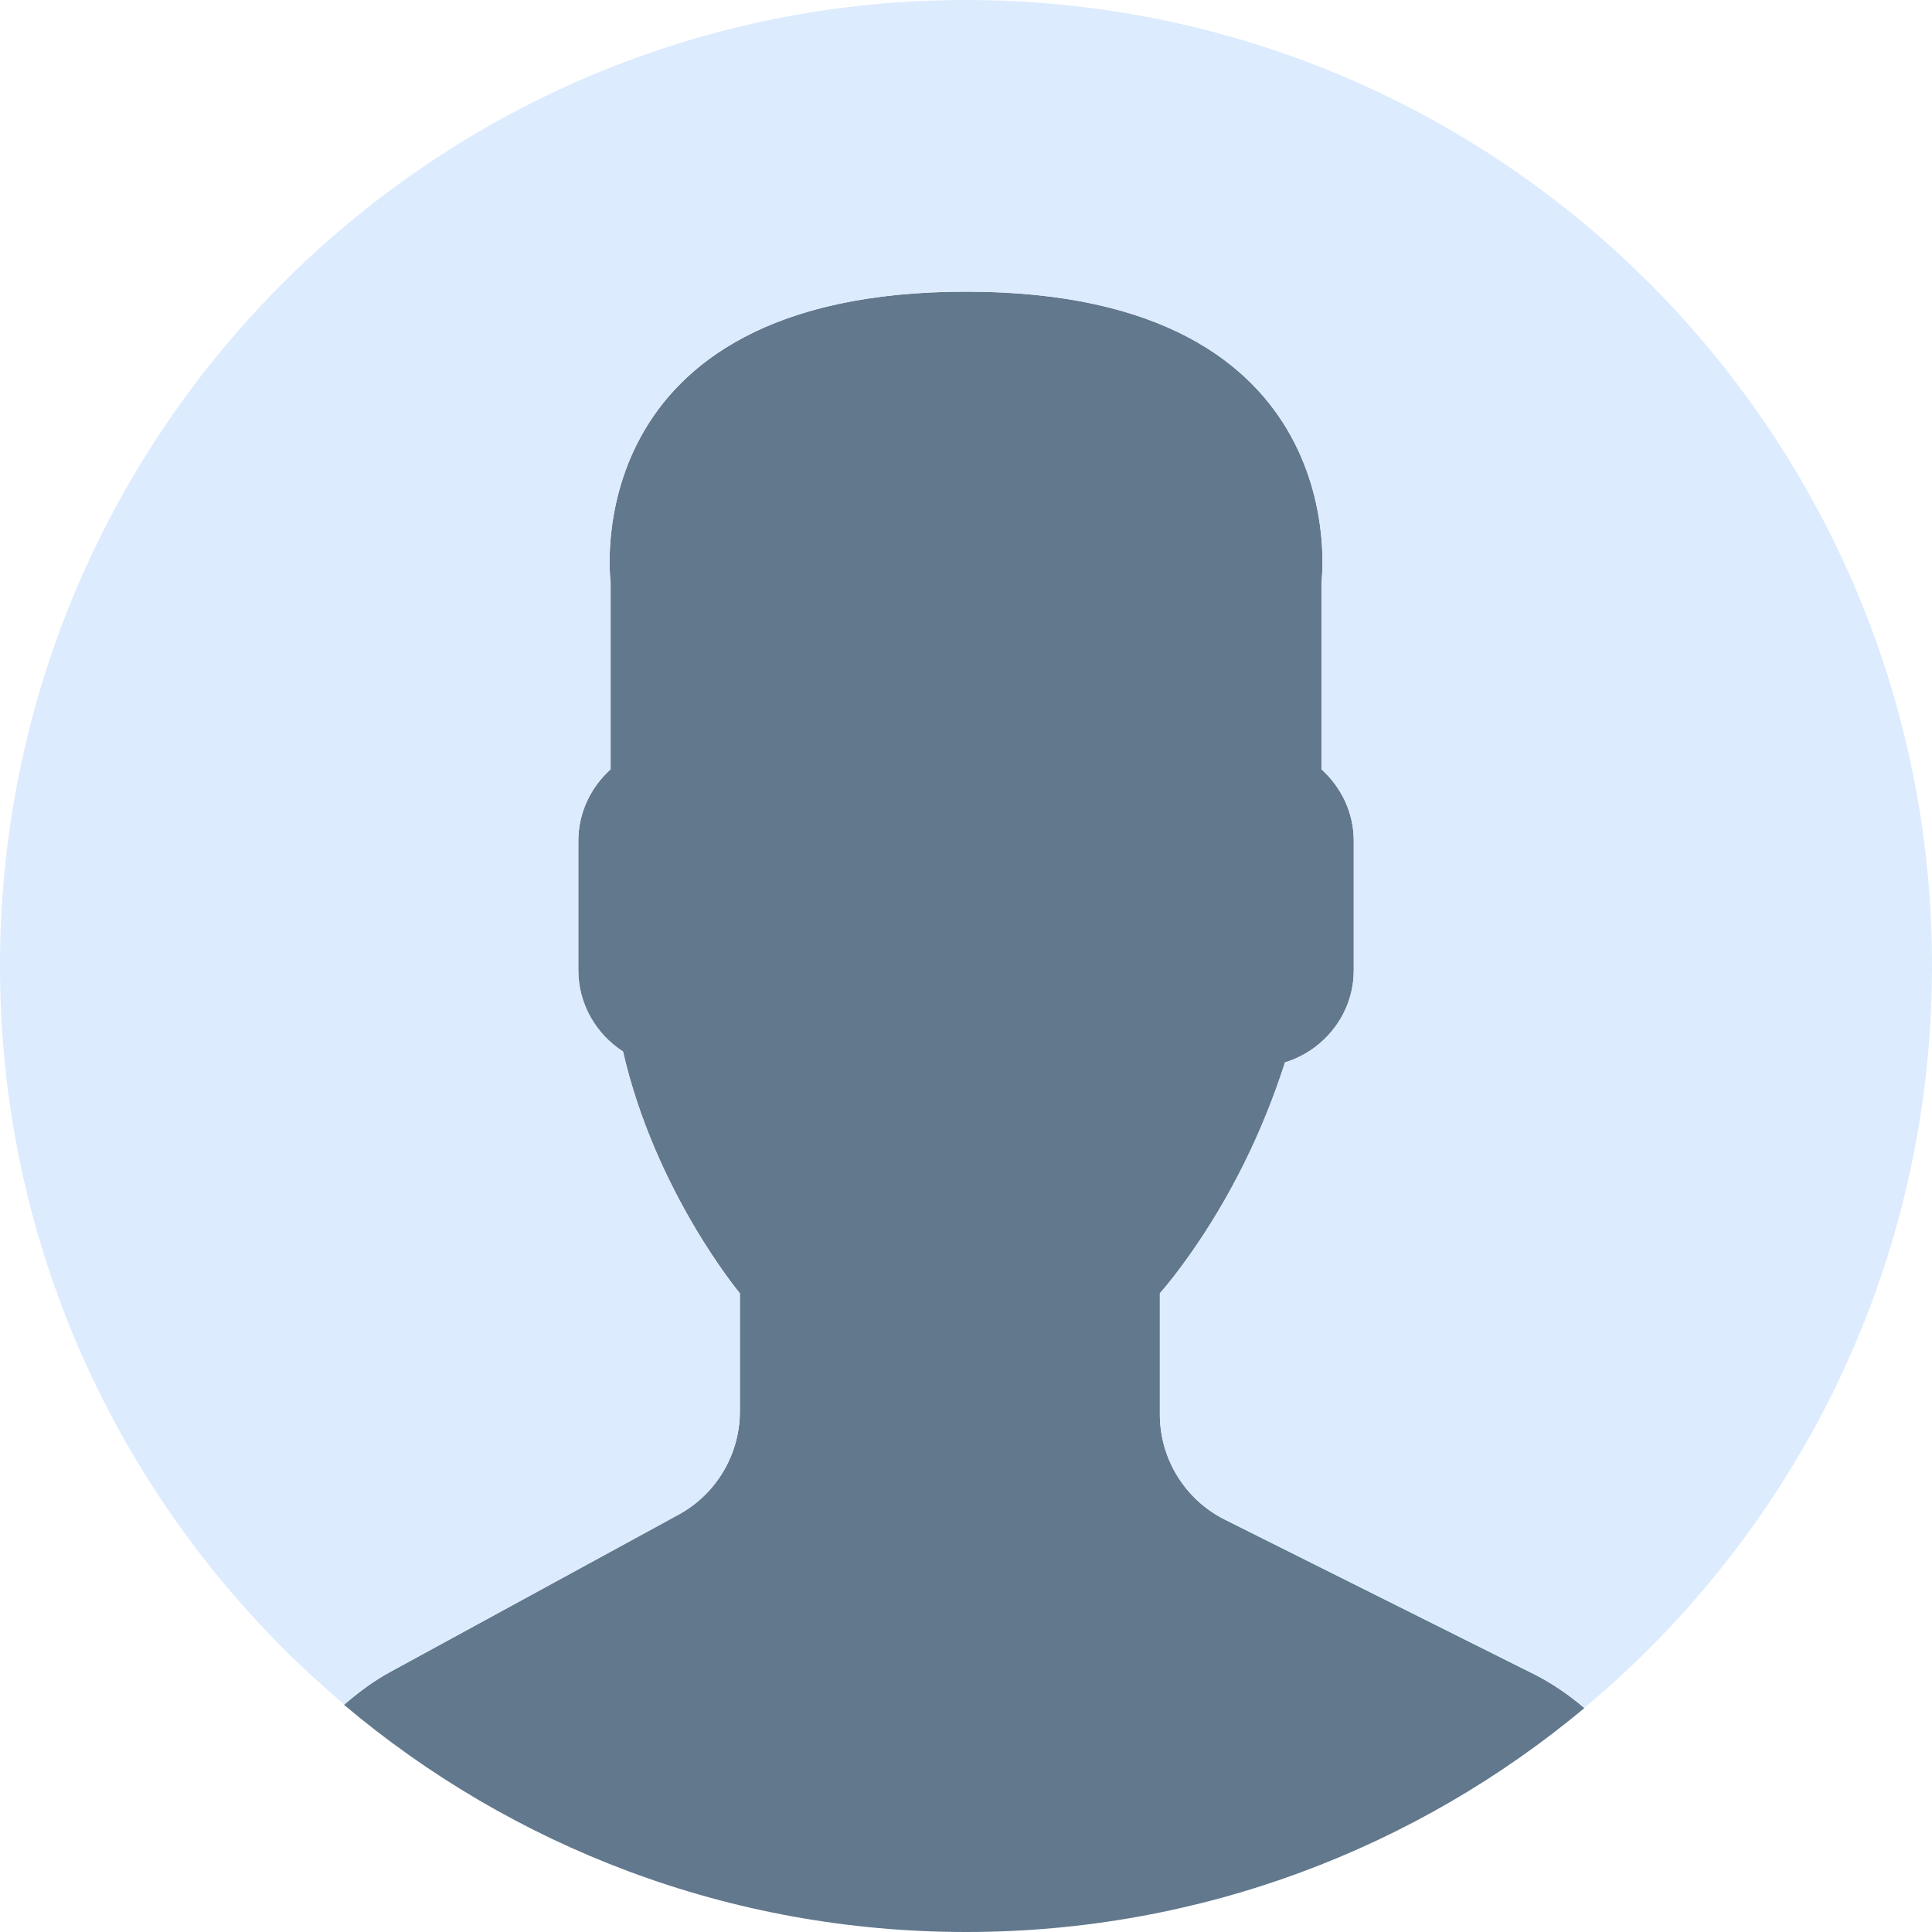 <svg width="93" height="93" viewBox="0 0 93 93" fill="none" xmlns="http://www.w3.org/2000/svg">
<path d="M32.661 72.912L18.786 80.48C17.972 80.924 17.24 81.47 16.56 82.065C24.649 88.885 35.092 93 46.502 93C57.827 93 68.203 88.947 76.27 82.219C75.526 81.591 74.718 81.026 73.823 80.58L58.966 73.153C57.046 72.193 55.833 70.231 55.833 68.085V62.256C56.251 61.78 56.728 61.169 57.239 60.448C59.264 57.588 60.796 54.442 61.858 51.141C63.763 50.553 65.167 48.794 65.167 46.702V40.48C65.167 39.111 64.558 37.888 63.612 37.032V28.037C63.612 28.037 65.46 14.04 46.503 14.04C27.546 14.04 29.394 28.037 29.394 28.037V37.032C28.447 37.888 27.839 39.111 27.839 40.48V46.702C27.839 48.341 28.701 49.783 29.991 50.617C31.545 57.385 35.617 62.256 35.617 62.256V67.941C35.615 70.011 34.481 71.921 32.661 72.912Z" fill="#62788D"/>
<path d="M47.297 0.007C21.619 -0.432 0.446 20.028 0.007 45.705C-0.242 60.264 6.247 73.349 16.579 82.05C17.255 81.461 17.979 80.92 18.785 80.482L32.66 72.914C34.48 71.921 35.613 70.013 35.613 67.939V62.254C35.613 62.254 31.54 57.383 29.987 50.615C28.699 49.781 27.836 48.341 27.836 46.7V40.478C27.836 39.109 28.445 37.886 29.391 37.03V28.035C29.391 28.035 27.543 14.038 46.5 14.038C65.457 14.038 63.609 28.035 63.609 28.035V37.03C64.557 37.886 65.164 39.109 65.164 40.478V46.7C65.164 48.792 63.76 50.552 61.854 51.139C60.793 54.44 59.261 57.586 57.236 60.446C56.725 61.168 56.248 61.778 55.83 62.254V68.083C55.83 70.229 57.043 72.192 58.962 73.151L73.82 80.578C74.712 81.024 75.517 81.587 76.259 82.214C86.279 73.858 92.753 61.364 92.993 47.295C93.435 21.618 72.976 0.446 47.297 0.007Z" fill="#DCEBFE"/>
</svg>

